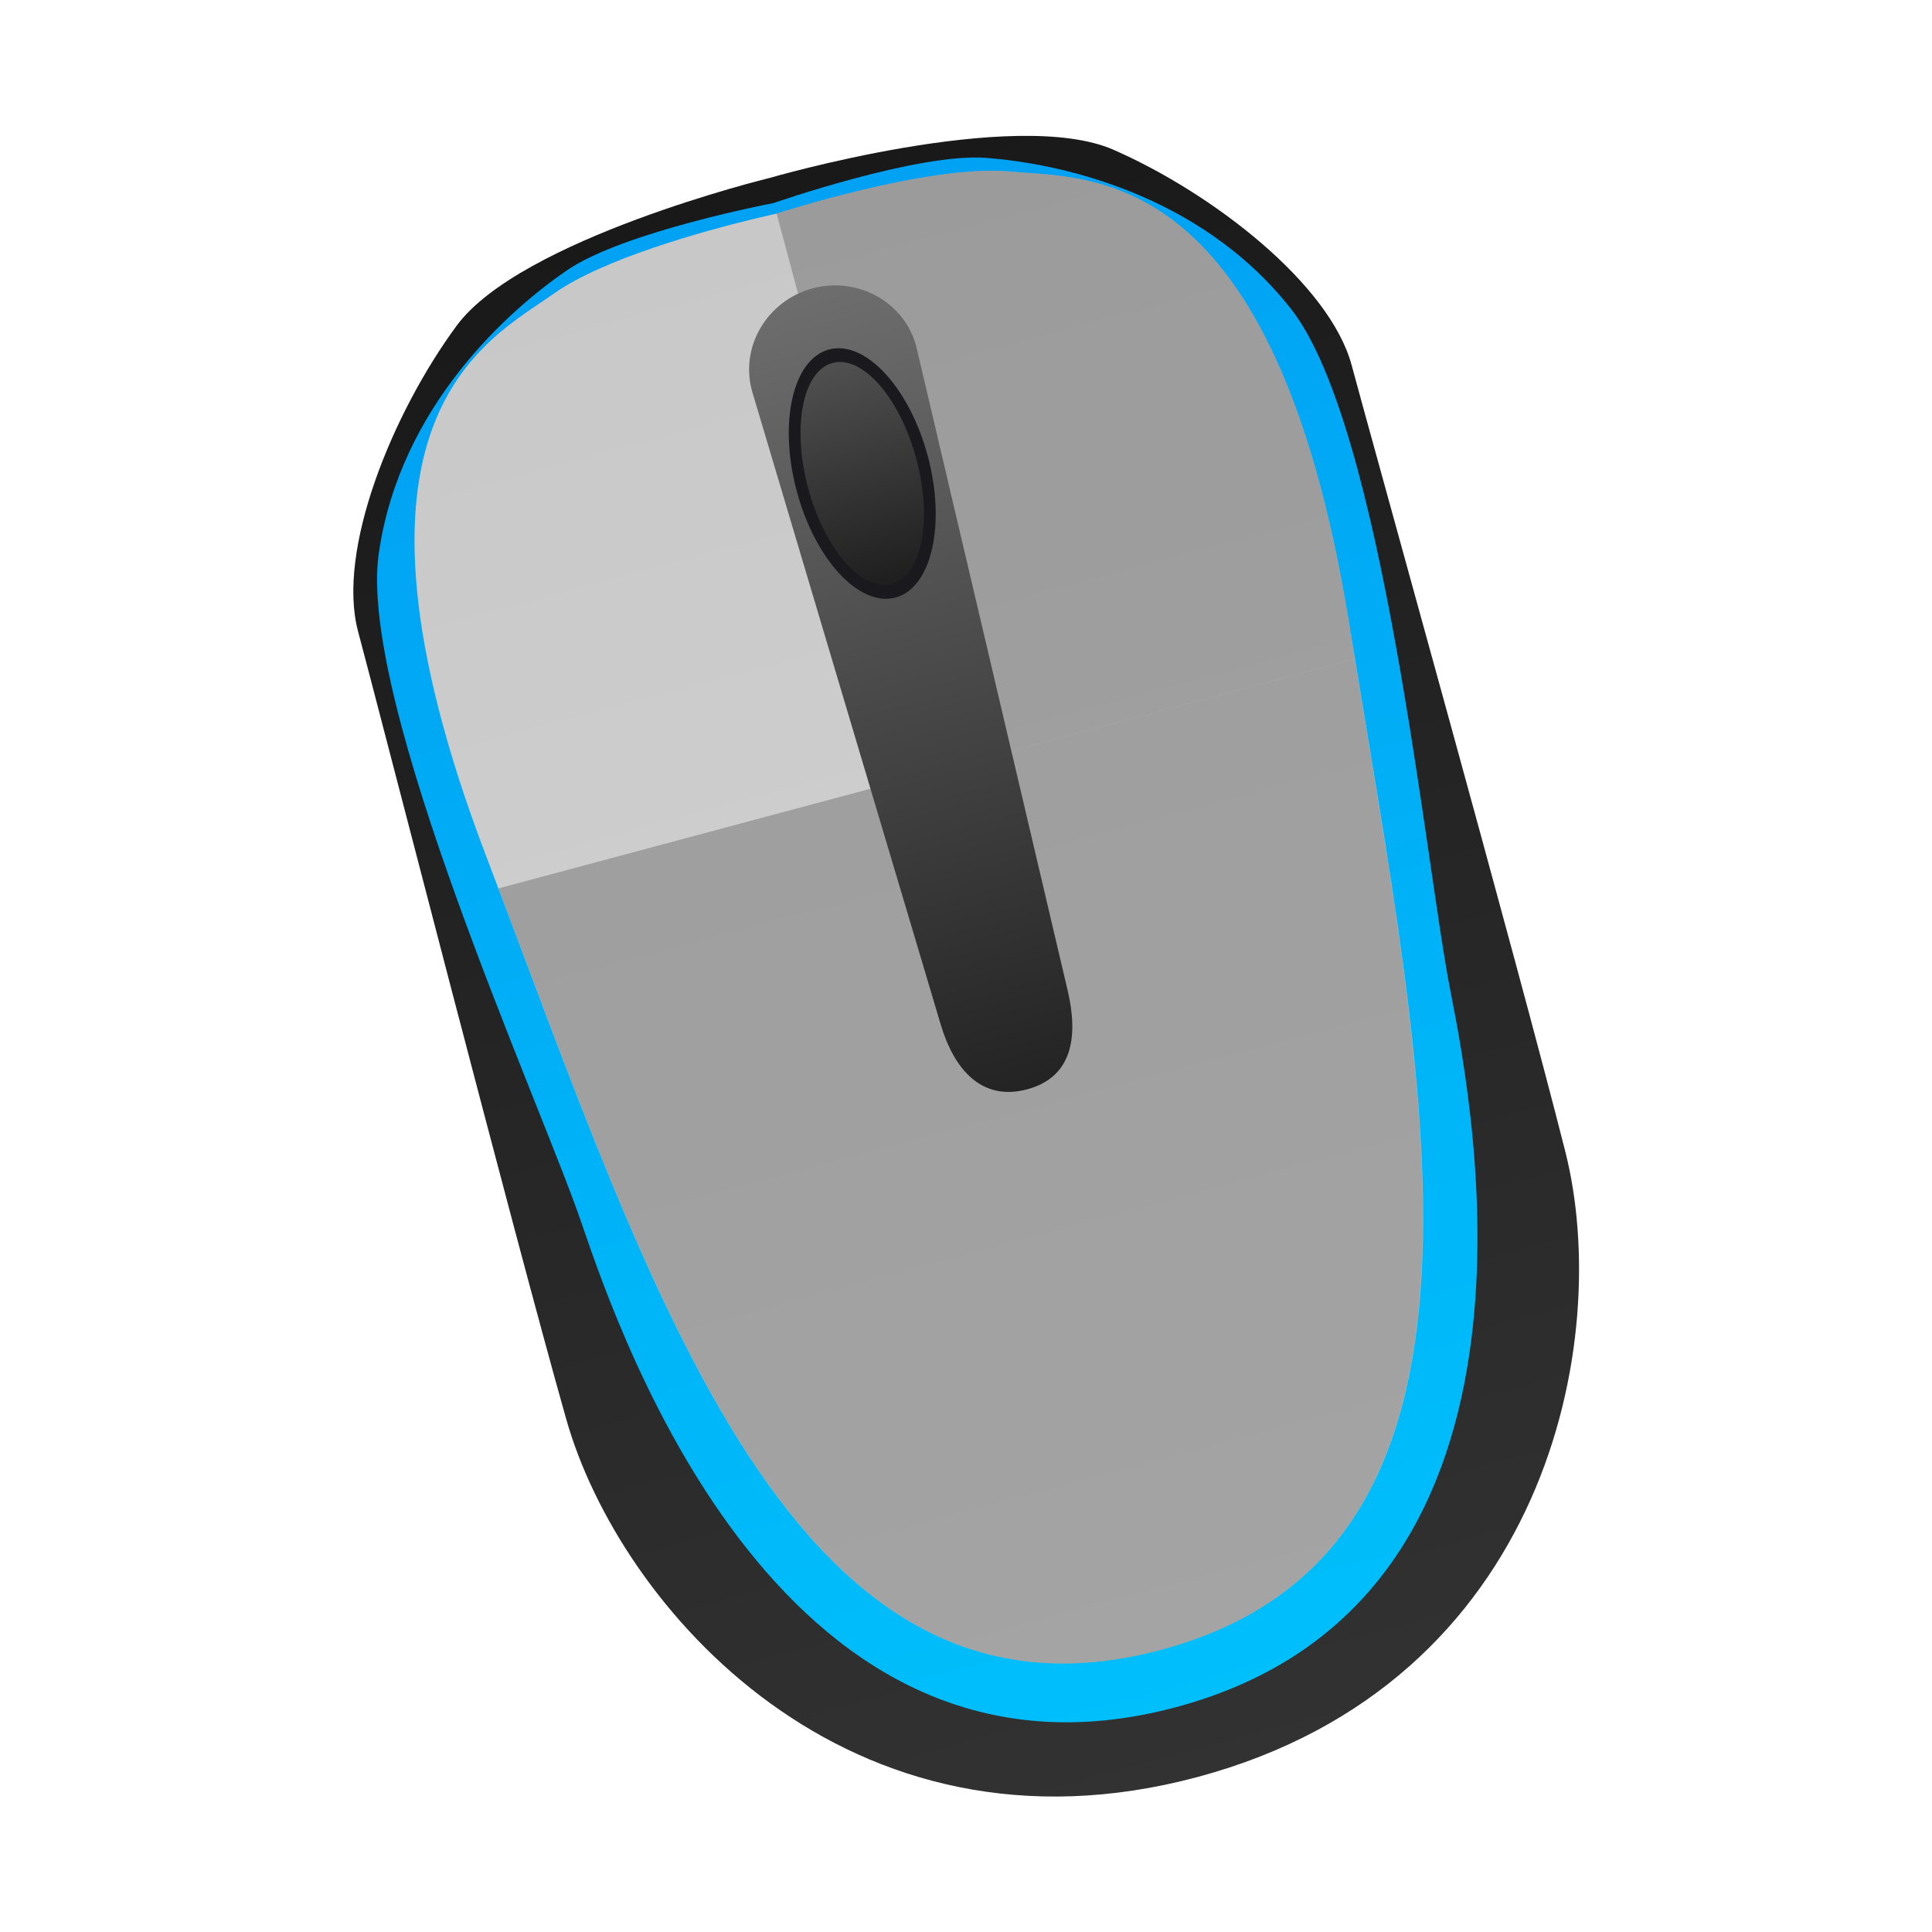<?xml version="1.0" encoding="UTF-8" standalone="no"?>
<svg
   xmlns:dc="http://purl.org/dc/elements/1.1/"
   xmlns:cc="http://creativecommons.org/ns#"
   xmlns:rdf="http://www.w3.org/1999/02/22-rdf-syntax-ns#"
   xmlns:svg="http://www.w3.org/2000/svg"
   xmlns="http://www.w3.org/2000/svg"
   xmlns:sodipodi="http://sodipodi.sourceforge.net/DTD/sodipodi-0.dtd"
   xmlns:inkscape="http://www.inkscape.org/namespaces/inkscape"
   id="Iterm"
   width="64"
   height="64"
   enable-background="new 0 0 1024 1024"
   image-rendering="optimizeSpeed"
   version="1.1"
   viewBox="0 0 64 64"
   sodipodi:docname="input-mouse.svg"
   inkscape:version="1.0.2 (e86c870879, 2021-01-15)">
  <sodipodi:namedview
     pagecolor="#ffffff"
     bordercolor="#666666"
     borderopacity="1"
     objecttolerance="10"
     gridtolerance="10"
     guidetolerance="10"
     inkscape:pageopacity="0"
     inkscape:pageshadow="2"
     inkscape:window-width="1920"
     inkscape:window-height="936"
     id="namedview55"
     showgrid="false"
     inkscape:zoom="4.2813106"
     inkscape:cx="6.5680871"
     inkscape:cy="35.232734"
     inkscape:window-x="0"
     inkscape:window-y="38"
     inkscape:window-maximized="1"
     inkscape:current-layer="Iterm" />
  <defs
     id="defs29">
    <linearGradient
       id="linearGradient1330"
       x1="-129.28"
       x2="-129.28"
       y1="65.932"
       y2="-5.839"
       gradientTransform="matrix(0.726,-0.194,0.194,0.726,134.88,-20.621)"
       gradientUnits="userSpaceOnUse">
      <stop
         stop-color="#d4d4d4"
         offset="0"
         id="stop4" />
      <stop
         stop-color="#c8c8c8"
         offset="1"
         id="stop6" />
    </linearGradient>
    <linearGradient
       id="linearGradient1338"
       x1="-149.76"
       x2="-149.76"
       y1="38.218"
       y2="-2.034"
       gradientTransform="matrix(0.726,-0.194,0.194,0.726,134.88,-20.621)"
       gradientUnits="userSpaceOnUse">
      <stop
         stop-color="#232323"
         offset="0"
         id="stop9" />
      <stop
         stop-color="#6e6e6e"
         offset="1"
         id="stop11" />
    </linearGradient>
    <linearGradient
       id="linearGradient1352"
       x1="-149.84"
       x2="-149.84"
       y1="12.784"
       y2="1.735"
       gradientTransform="matrix(0.751,0,0,0.751,135.62,14.993)"
       gradientUnits="userSpaceOnUse">
      <stop
         stop-color="#1e1e1e"
         offset="0"
         id="stop14" />
      <stop
         stop-color="#505050"
         offset="1"
         id="stop16" />
    </linearGradient>
    <linearGradient
       id="linearGradient1360"
       x1="-150.51"
       x2="-150.51"
       y1="69.532"
       y2="-5.967"
       gradientTransform="matrix(0.726,-0.194,0.194,0.726,134.78,-21.005)"
       gradientUnits="userSpaceOnUse">
      <stop
         stop-color="#00bffb"
         offset="0"
         id="stop19" />
      <stop
         stop-color="#01a1f3"
         offset="1"
         id="stop21" />
    </linearGradient>
    <linearGradient
       id="linearGradient1368"
       x1="-150.42"
       x2="-150.42"
       y1="73.048"
       y2="-7.186"
       gradientTransform="matrix(0.726,-0.194,0.194,0.726,134.78,-21.005)"
       gradientUnits="userSpaceOnUse">
      <stop
         stop-color="#323232"
         offset="0"
         id="stop24" />
      <stop
         stop-color="#191919"
         offset="1"
         id="stop26" />
    </linearGradient>
  </defs>
  <mask
     id="mask34">
    <g
       id="g">
      <path
         d="m969.75 392.05c-1.1-4.35-2.35-9-3.65-13.6-1-3.4-2-6.85-3.15-10.5-1.6-5.15-3.4-10.5-5.3-15.85-6.45-18.25-14.15-36.05-23.15-53.65-3.8-7.4-7.95-14.95-12.3-22.4-20.3-34.5-45.8-67.2-76.35-97.75-72.6-72.6-157.15-116.65-253.65-132.05-16.25-2.6-32.8-4.4-50.05-5.35-9.7-0.55-19.85-0.85-30.1-0.85-9.35 0-18.6 0.25-27.9 0.75-118.35 6.1-220.3 51.95-305.85 137.5q-138.25 138.25-138.25 333.75c0 130.35 46.1 241.65 138.25 333.8 56.7 56.65 120.55 95.9 191.1 117.55 36.75 11.25 74.8 17.85 114.75 19.95h0.4c8.5 0.45 16.6 0.7 24.5 0.7h3c10.3 0 20.5-0.3 30.1-0.8 2.5-0.15 4.75-0.3 6.95-0.45 20.2-1.45 39.9-4.05 58.7-7.7 7.95-1.55 15.8-3.3 23.4-5.15 80.8-20.3 152.15-61.6 214.65-124.1 48.6-48.6 84.4-102.5 107.35-161.8 18.45-47.65 28.65-98.8 30.55-153.5 0.2-6.05 0.3-12.25 0.3-18.5v-3c-0.2-40.65-4.95-79.5-14.3-117z"
         fill="#fff"
         id="path31" />
    </g>
  </mask>
  <g
     transform="matrix(0.914,0,0,0.914,3.324,3.133)"
     stroke-width="0.751"
     id="g52">
    <path
       d="m 24.237,3.026 c 0,0 -9.007,2.202 -11.326,5.354 -2.319,3.152 -4.36,8.129 -3.569,11.081 0.791,2.952 5.63,21.795 7.547,28.558 1.917,6.763 10.184,16.359 22.876,12.958 12.692,-3.401 15.053,-15.845 13.332,-22.66 C 51.377,31.502 46.144,12.764 45.353,9.813 44.562,6.861 40.307,3.572 36.722,2.001 33.138,0.43 24.237,3.027 24.237,3.027 Z"
       fill="url(#linearGradient1368)"
       id="path36"
       style="fill:url(#linearGradient1368)" />
    <path
       d="m 21.442,4.618 c -1.611,0.432 -3.479,1.038 -4.505,1.734 -2.052,1.393 -6.071,4.896 -6.845,10.271 -0.774,5.375 5.871,19.939 7.352,24.288 1.482,4.349 7.376,21.33 21.544,17.534 14.168,-3.796 10.832,-21.463 9.941,-25.97 C 48.037,27.969 46.51,12.034 43.152,7.766 39.794,3.498 34.563,2.474 32.088,2.293 29.614,2.112 24.408,3.929 24.408,3.929 c 0,0 -1.354,0.258 -2.966,0.69 z"
       fill="url(#linearGradient1360)"
       id="path38"
       style="fill:url(#linearGradient1360)" />
    <path
       d="m 23.584,4.53 c -1.712,0.419 -5.36,1.415 -7.154,2.687 -2.393,1.696 -8.498,4.493 -2.45,20.377 6.049,15.884 11.082,32.358 24.463,28.773 13.381,-3.586 9.53,-20.375 6.826,-37.157 -2.704,-16.781 -9.39,-16.15 -12.31,-16.422 -2.92,-0.272 -8.45,1.526 -8.45,1.526 0,0 -0.354,0.076 -0.925,0.216 z"
       fill="url(#linearGradient1330)"
       id="path40"
       style="fill:url(#linearGradient1330)" />
    <path
       d="m 45.465,20.454 -31.034,8.316 c 5.853,15.502 10.966,31.094 24.011,27.598 13.045,-3.495 9.703,-19.561 7.022,-35.913 z"
       fill="#323232"
       opacity="0.3"
       id="path42" />
    <path
       d="m 24.51,4.313 5.439,20.298 15.516,-4.158 c -0.069,-0.421 -0.129,-0.822 -0.196,-1.243 -2.704,-16.781 -9.39,-16.15 -12.31,-16.422 -2.92,-0.272 -8.446,1.525 -8.449,1.526 z"
       fill="#323232"
       opacity="0.3"
       id="path44" />
    <path
       d="m 25.814,7.023 c 1.649,-0.442 3.384,0.517 3.775,2.179 l 5.469,23.266 c 0.391,1.662 0.183,3.142 -1.466,3.584 -1.649,0.442 -2.648,-0.714 -3.135,-2.351 L 23.635,10.798 C 23.147,9.162 24.165,7.465 25.814,7.023 Z"
       fill="url(#linearGradient1338)"
       id="path46"
       style="fill:url(#linearGradient1338)" />
    <ellipse
       transform="rotate(-15)"
       cx="23.118"
       cy="20.413"
       rx="2.458"
       ry="4.654"
       fill="#19191e"
       id="ellipse48" />
    <ellipse
       transform="rotate(-15)"
       cx="23.118"
       cy="20.413"
       rx="2.031"
       ry="4.15"
       fill="url(#linearGradient1352)"
       id="ellipse50"
       style="fill:url(#linearGradient1352)" />
  </g>
</svg>

